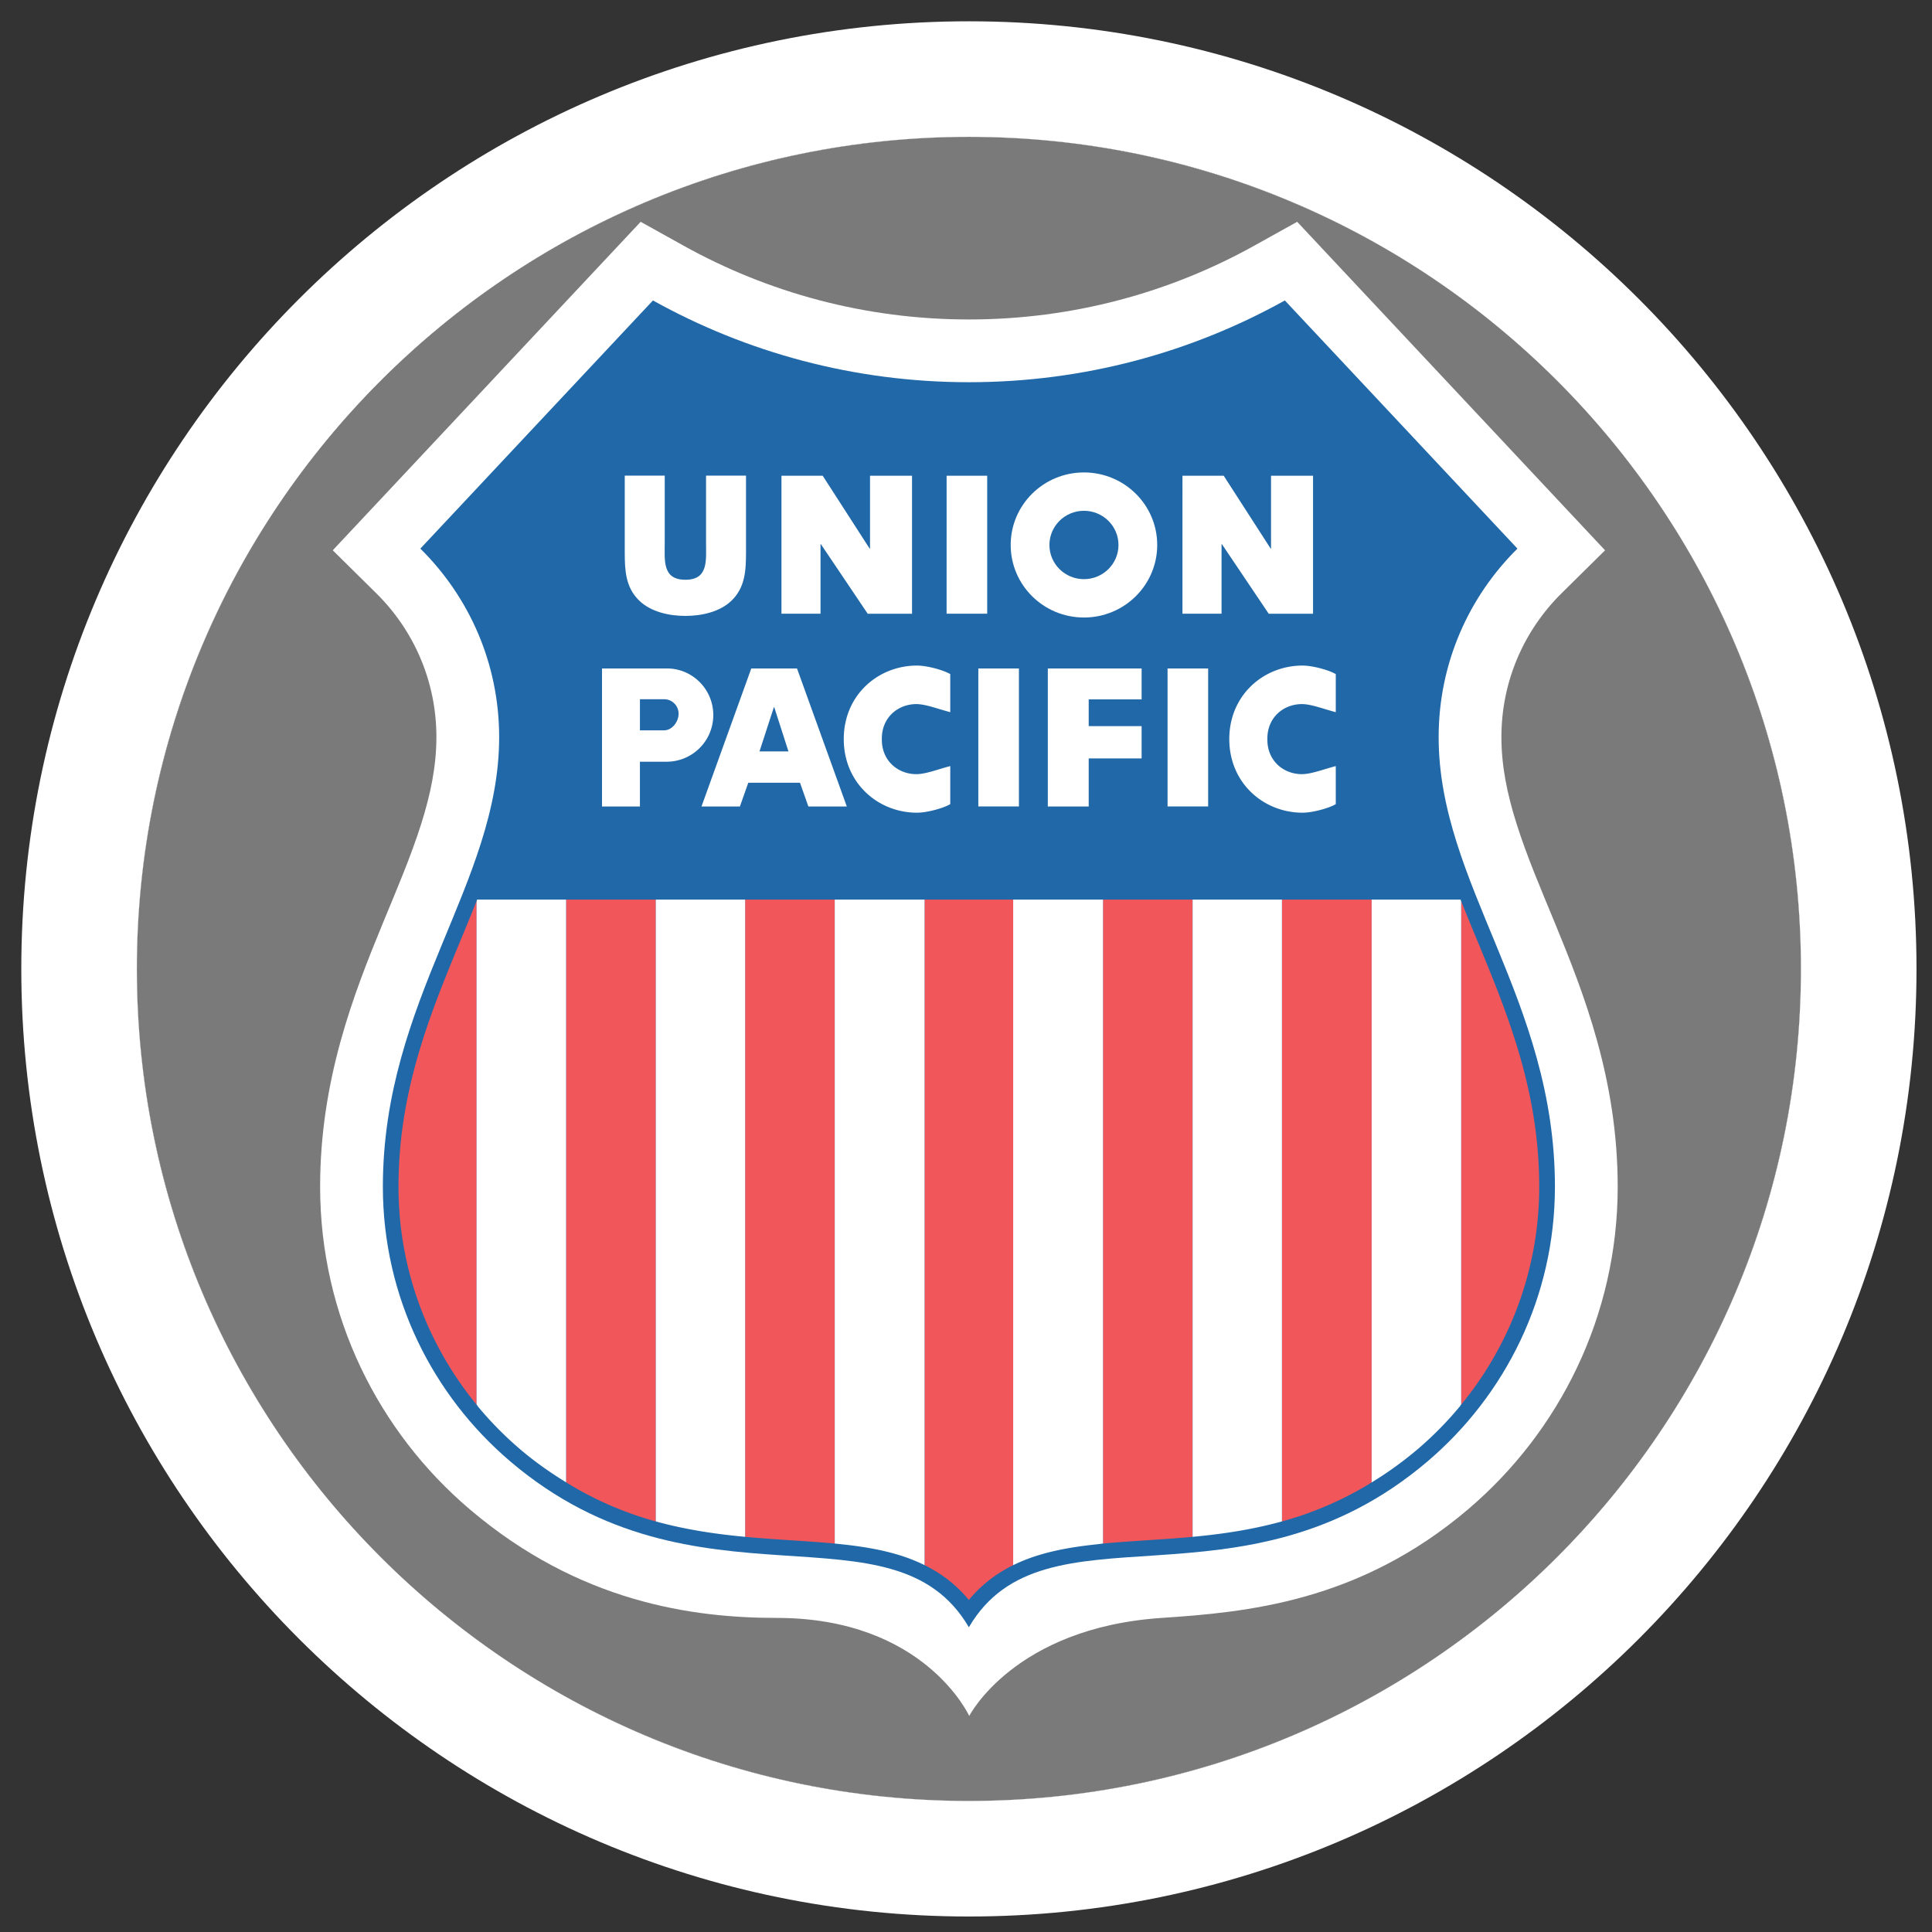 <svg viewBox="0 0 40 40" xmlns="http://www.w3.org/2000/svg" fill-rule="evenodd" clip-rule="evenodd" stroke-miterlimit="1.414"><rect x="0" y="0" width="40" height="40" fill="#333333" stroke="none"/><g transform="translate(-37.24 -37.24) scale(.191)"><circle cx="300" cy="300" r="90.192" fill="#fff"/><clipPath id="a"><circle cx="300" cy="300" r="90.192"/></clipPath><g opacity=".87" clip-path="url(#a)"><path fill="#666" d="M196.25 196.25h207.5v207.5h-207.5z"/><path d="M320.891 370.352c-15.995 1.074-20.854 10.63-20.854 10.63s-4.825-10.63-20.855-10.63c-9.106 0-21.416-1.674-33.29-11.773-9.877-8.4-16.218-20.926-16.218-34.964 0-11.604 3.635-20.884 6.814-28.607 1.502-3.647 3.013-7.16 4.139-10.712 1.047-3.305 1.652-6.351 1.652-9.42 0-6.107-2.485-11.61-6.52-15.594l-4.716-4.657 33.377-35.608 4.64 2.581c9.157 5.095 19.705 8.005 30.944 8.005 11.237 0 21.78-2.91 30.938-8.005l4.64-2.581 33.375 35.609-4.715 4.657c-4.035 3.985-6.52 9.487-6.52 15.594 0 3.069.604 6.115 1.652 9.42 1.125 3.552 2.637 7.065 4.139 10.712 3.179 7.723 6.814 17.002 6.814 28.607 0 14.037-6.341 26.563-16.218 34.963-11.874 10.1-24.13 11.163-33.218 11.773z" fill="#fff"/><path d="M300.004 236.405c-12.428 0-24.111-3.221-34.252-8.863l-25.214 26.9c5.275 5.21 8.543 12.434 8.543 20.435 0 15.92-12.605 28.422-12.605 48.738 0 11.94 5.386 22.607 13.823 29.783 20.176 17.159 41.495 3.963 49.698 17.967 8.202-14.004 29.53-.808 49.704-17.967 8.438-7.176 13.824-17.842 13.824-29.783 0-20.316-12.605-32.818-12.605-48.738 0-8.001 3.268-15.226 8.542-20.435l-25.214-26.9c-10.14 5.642-21.816 8.863-34.244 8.863z" fill="#00529b"/><path d="M246.633 347.387c-5.331-6.471-8.557-14.743-8.557-23.772 0-9.819 3.038-17.77 6.183-25.408.809-1.966 1.617-3.897 2.374-5.815v54.995zm9.704 8.378v-63.373h9.724v67.6a37.316 37.316 0 01-9.724-4.227zm19.408 5.943v-69.316h9.713v69.996c-1.817-.172-3.728-.287-5.712-.42-1.297-.087-2.662-.134-4-.26zm77.617-14.321c5.33-6.471 8.556-14.743 8.556-23.772 0-9.819-3.038-17.77-6.182-25.408-.81-1.966-1.617-3.897-2.374-5.815v54.995zm-9.704 8.378v-63.373h-9.725v67.6a37.308 37.308 0 009.725-4.227zm-19.408 5.943v-69.316h-9.713v69.996c1.817-.172 3.728-.287 5.712-.42 1.296-.087 2.662-.134 4-.26zm-24.253 6.849c-1.38-1.7-3.003-2.927-4.804-3.822v-72.342h9.608v72.342c-1.8.895-3.423 2.122-4.804 3.822z" fill="#ef3e42"/><path d="M256.337 355.779a39.948 39.948 0 01-5.001-3.6 38.205 38.205 0 01-4.738-4.816l.035.013v-54.984h9.704v63.387zm19.408 5.881c-3.146-.295-6.38-.755-9.684-1.663v-67.605h9.684v69.267zm9.713.728v-69.996h9.735v72.336a18.826 18.826 0 00-3.14-1.204c-1.82-.524-3.794-.843-5.897-1.065l-.698-.07zm58.2-6.609a39.969 39.969 0 005.001-3.6 38.2 38.2 0 004.737-4.816l-.035.013.001-54.984h-9.704v63.387zm-19.408 5.881c3.146-.295 6.38-.755 9.683-1.663v-67.605h-9.683v69.267zm-9.713.728v-69.996H304.8v72.336a18.854 18.854 0 013.141-1.204c1.82-.524 3.794-.843 5.897-1.065l.698-.07zm6.997-94.954h4.4v14.958h-4.4zm-2.812 3.349v-3.348h-10.168v14.958h4.432v-5.208h5.736v-3.504h-5.736v-2.898h5.736zm-17.7-3.349h4.4v14.958h-4.4zm-33.765-.002c2.792 0 5.035 2.264 5.035 5.055a5.055 5.055 0 01-5.055 5.055h-2.897v4.855h-4.109v-14.965h7.026zm8.829 12.389l-.909 2.576h-4.164l5.398-14.965h4.956l5.4 14.965H282.6l-.908-2.576h-5.607zm14.479-4.691c-.057-2.244 1.593-3.782 3.655-3.834 1.034-.026 2.371.514 3.759.875v-4.123c-.666-.412-2.47-.928-3.608-.928-4.21 0-7.936 3.191-7.936 7.969 0 4.777 3.727 7.979 7.936 7.979 1.138 0 2.942-.517 3.608-.929v-4.123c-1.388.361-2.725.9-3.759.875-2.061-.051-3.712-1.59-3.655-3.834v.074zm41.791 0c-.057-2.244 1.593-3.782 3.655-3.834 1.034-.026 2.371.514 3.758.875v-4.123c-.665-.412-2.47-.928-3.606-.928-4.21 0-7.937 3.191-7.937 7.969 0 4.777 3.726 7.979 7.937 7.979 1.137 0 2.94-.517 3.606-.929v-4.123c-1.387.361-2.724.9-3.758.875-2.062-.051-3.712-1.59-3.655-3.834v.074z" fill="#fff"/><path d="M280.44 276.423l-1.543-4.797h-.035l-1.56 4.797h3.137zm-16.1-5.655h2.628c.867 0 1.565.704 1.565 1.571 0 .869-.704 1.802-1.572 1.802h-2.62v-3.373z" fill="#00529b"/><path fill="#fff" d="M297.584 246.543h4.399V261.5h-4.4zm6.946 7.505c0-4.343 3.556-7.863 7.941-7.863 4.386 0 7.942 3.52 7.942 7.863 0 4.342-3.556 7.863-7.942 7.863-4.385 0-7.94-3.521-7.94-7.863zm18.62 7.452h4.236v-7.538h.04l5.075 7.54h4.803v-14.96h-4.553v7.9h-.04l-5.091-7.9h-4.47V261.5zm-43.468 0h4.234v-7.538h.04l5.076 7.54h4.804v-14.96h-4.554v7.9h-.04l-5.091-7.9h-4.469V261.5z"/><path d="M308.729 254.048c0-2.047 1.675-3.706 3.742-3.706s3.743 1.659 3.743 3.706c0 2.046-1.676 3.705-3.743 3.705s-3.742-1.659-3.742-3.705z" fill="#00529b"/><path d="M271.507 246.53h4.332v8.33c0 1.907-.08 3.793-1.577 5.227-1.259 1.218-3.236 1.65-4.994 1.65-1.758 0-3.735-.432-4.994-1.65-1.498-1.434-1.578-3.32-1.578-5.227v-8.33h4.333v7.26c0 1.926-.278 4.028 2.239 4.028 2.516 0 2.239-2.103 2.239-4.028v-7.26z" fill="#fff"/><path d="M275.745 361.657c-3.147-.294-6.38-.759-9.684-1.667a37.316 37.316 0 01-9.724-4.227c-1.652-1.012-3.357-2.188-5.001-3.586a38.205 38.205 0 01-4.738-4.816m0 0l.035.014v.01m0 0c-5.331-6.47-8.557-14.742-8.557-23.771 0-9.82 3.038-17.77 6.182-25.408.81-1.966 1.617-3.897 2.374-5.815m0 0h106.729m0 0c.756 1.918 1.564 3.849 2.374 5.815 3.144 7.639 6.181 15.589 6.181 25.408 0 9.029-3.225 17.3-8.555 23.771m0 0l-.001-.01.034-.014m0 0a38.238 38.238 0 01-4.737 4.816 39.968 39.968 0 01-5.001 3.6 37.277 37.277 0 01-9.724 4.214c-3.304.908-6.538 1.373-9.684 1.667-1.339.125-2.704.221-4 .307-1.984.134-3.896.249-5.712.421m0 0l-.699.085m0 0c-2.102.222-4.077.541-5.896 1.065a18.704 18.704 0 00-3.142 1.204c-1.8.895-3.423 2.115-4.803 3.815-1.38-1.7-3.003-2.927-4.804-3.822a18.673 18.673 0 00-3.14-1.21c-1.82-.524-3.794-.844-5.897-1.065m0 0l-.698-.072m0 0c-1.816-.172-3.728-.287-5.712-.42a154.769 154.769 0 01-4-.308" fill="none" stroke="#00529b" stroke-width=".188"/></g><path d="M300 197.282c-56.692 0-102.718 46.026-102.718 102.718S243.308 402.718 300 402.718 402.718 356.692 402.718 300 356.692 197.282 300 197.282zm0 12.526c49.778 0 90.192 40.414 90.192 90.192 0 49.778-40.414 90.192-90.192 90.192-49.778 0-90.192-40.414-90.192-90.192 0-49.778 40.414-90.192 90.192-90.192z" fill="#fff"/></g></svg>
